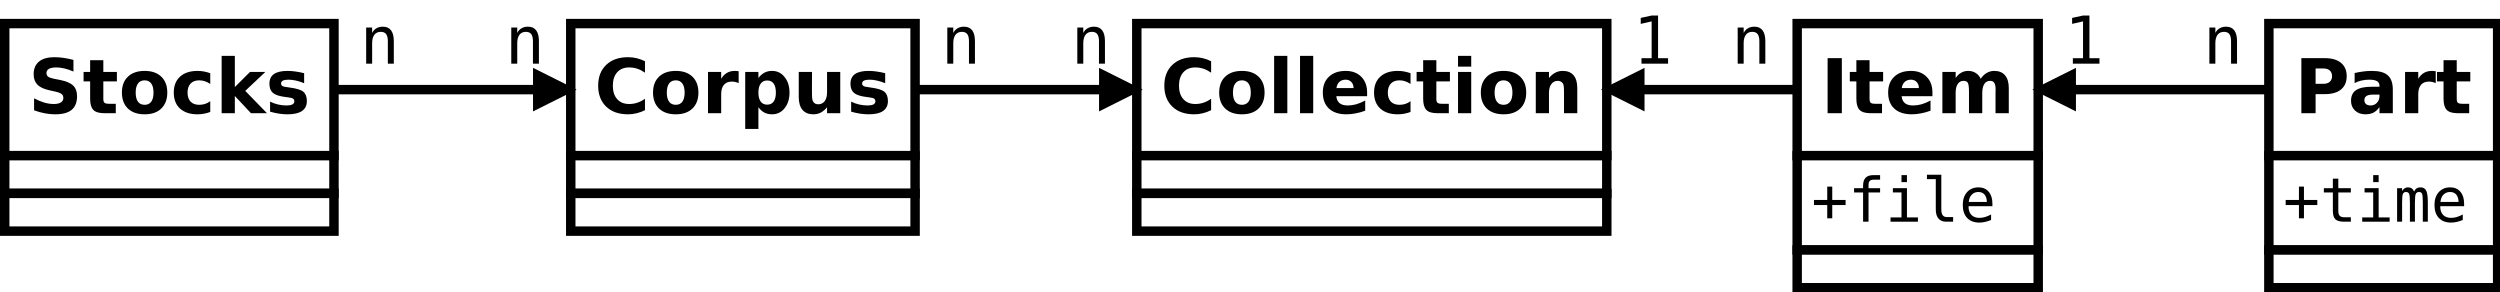 <?xml version="1.0" encoding="UTF-8"?>
<svg xmlns="http://www.w3.org/2000/svg" xmlns:xlink="http://www.w3.org/1999/xlink" width="530pt" height="62pt" viewBox="0 0 530 62" version="1.1">
<defs>
<g>
<symbol overflow="visible" id="glyph0-0">
<path style="stroke:none;" d="M 0.797 2.828 L 0.797 -11.281 L 8.797 -11.281 L 8.797 2.828 Z M 1.703 1.938 L 7.906 1.938 L 7.906 -10.391 L 1.703 -10.391 Z "/>
</symbol>
<symbol overflow="visible" id="glyph0-1">
<path style="stroke:none;" d="M 9.594 -11.297 L 9.594 -8.828 C 8.945 -9.117 8.316 -9.336 7.703 -9.484 C 7.098 -9.629 6.523 -9.703 5.984 -9.703 C 5.266 -9.703 4.734 -9.602 4.391 -9.406 C 4.047 -9.207 3.875 -8.898 3.875 -8.484 C 3.875 -8.172 3.988 -7.926 4.219 -7.75 C 4.457 -7.57 4.879 -7.422 5.484 -7.297 L 6.766 -7.047 C 8.066 -6.785 8.988 -6.391 9.531 -5.859 C 10.082 -5.328 10.359 -4.57 10.359 -3.594 C 10.359 -2.301 9.973 -1.336 9.203 -0.703 C 8.441 -0.078 7.281 0.234 5.719 0.234 C 4.977 0.234 4.234 0.16 3.484 0.016 C 2.742 -0.129 2 -0.336 1.25 -0.609 L 1.25 -3.156 C 2 -2.758 2.719 -2.457 3.406 -2.25 C 4.102 -2.051 4.773 -1.953 5.422 -1.953 C 6.078 -1.953 6.578 -2.062 6.922 -2.281 C 7.273 -2.5 7.453 -2.812 7.453 -3.219 C 7.453 -3.582 7.332 -3.863 7.094 -4.062 C 6.863 -4.258 6.395 -4.438 5.688 -4.594 L 4.516 -4.859 C 3.348 -5.109 2.492 -5.504 1.953 -6.047 C 1.422 -6.598 1.156 -7.336 1.156 -8.266 C 1.156 -9.422 1.531 -10.312 2.281 -10.938 C 3.031 -11.562 4.109 -11.875 5.516 -11.875 C 6.148 -11.875 6.805 -11.828 7.484 -11.734 C 8.16 -11.641 8.863 -11.492 9.594 -11.297 Z "/>
</symbol>
<symbol overflow="visible" id="glyph0-2">
<path style="stroke:none;" d="M 4.406 -11.234 L 4.406 -8.75 L 7.281 -8.75 L 7.281 -6.75 L 4.406 -6.75 L 4.406 -3.047 C 4.406 -2.641 4.484 -2.363 4.641 -2.219 C 4.805 -2.07 5.129 -2 5.609 -2 L 7.047 -2 L 7.047 0 L 4.641 0 C 3.535 0 2.754 -0.227 2.297 -0.688 C 1.836 -1.156 1.609 -1.941 1.609 -3.047 L 1.609 -6.75 L 0.219 -6.75 L 0.219 -8.75 L 1.609 -8.75 L 1.609 -11.234 Z "/>
</symbol>
<symbol overflow="visible" id="glyph0-3">
<path style="stroke:none;" d="M 5.516 -6.969 C 4.891 -6.969 4.414 -6.742 4.094 -6.297 C 3.77 -5.848 3.609 -5.207 3.609 -4.375 C 3.609 -3.531 3.77 -2.883 4.094 -2.438 C 4.414 -2 4.891 -1.781 5.516 -1.781 C 6.117 -1.781 6.582 -2 6.906 -2.438 C 7.227 -2.883 7.391 -3.531 7.391 -4.375 C 7.391 -5.207 7.227 -5.848 6.906 -6.297 C 6.582 -6.742 6.117 -6.969 5.516 -6.969 Z M 5.516 -8.969 C 7.016 -8.969 8.188 -8.562 9.031 -7.75 C 9.883 -6.938 10.312 -5.812 10.312 -4.375 C 10.312 -2.938 9.883 -1.805 9.031 -0.984 C 8.188 -0.172 7.016 0.234 5.516 0.234 C 4.004 0.234 2.82 -0.172 1.969 -0.984 C 1.113 -1.805 0.688 -2.938 0.688 -4.375 C 0.688 -5.812 1.113 -6.938 1.969 -7.75 C 2.82 -8.562 4.004 -8.969 5.516 -8.969 Z "/>
</symbol>
<symbol overflow="visible" id="glyph0-4">
<path style="stroke:none;" d="M 8.422 -8.484 L 8.422 -6.203 C 8.035 -6.461 7.648 -6.656 7.266 -6.781 C 6.891 -6.906 6.492 -6.969 6.078 -6.969 C 5.297 -6.969 4.688 -6.738 4.25 -6.281 C 3.82 -5.82 3.609 -5.188 3.609 -4.375 C 3.609 -3.551 3.82 -2.91 4.25 -2.453 C 4.688 -2.004 5.297 -1.781 6.078 -1.781 C 6.516 -1.781 6.93 -1.844 7.328 -1.969 C 7.723 -2.102 8.086 -2.297 8.422 -2.547 L 8.422 -0.266 C 7.984 -0.098 7.535 0.023 7.078 0.109 C 6.629 0.191 6.18 0.234 5.734 0.234 C 4.148 0.234 2.91 -0.172 2.016 -0.984 C 1.129 -1.797 0.688 -2.926 0.688 -4.375 C 0.688 -5.812 1.129 -6.938 2.016 -7.75 C 2.91 -8.562 4.148 -8.969 5.734 -8.969 C 6.191 -8.969 6.641 -8.926 7.078 -8.844 C 7.523 -8.758 7.973 -8.641 8.422 -8.484 Z "/>
</symbol>
<symbol overflow="visible" id="glyph0-5">
<path style="stroke:none;" d="M 1.344 -12.156 L 4.141 -12.156 L 4.141 -5.547 L 7.359 -8.75 L 10.609 -8.75 L 6.344 -4.734 L 10.953 0 L 7.562 0 L 4.141 -3.656 L 4.141 0 L 1.344 0 Z "/>
</symbol>
<symbol overflow="visible" id="glyph0-6">
<path style="stroke:none;" d="M 8.188 -8.484 L 8.188 -6.359 C 7.582 -6.609 7 -6.797 6.438 -6.922 C 5.883 -7.047 5.363 -7.109 4.875 -7.109 C 4.344 -7.109 3.945 -7.039 3.688 -6.906 C 3.426 -6.77 3.297 -6.566 3.297 -6.297 C 3.297 -6.066 3.395 -5.891 3.594 -5.766 C 3.789 -5.648 4.141 -5.566 4.641 -5.516 L 5.141 -5.438 C 6.566 -5.258 7.523 -4.961 8.016 -4.547 C 8.516 -4.129 8.766 -3.473 8.766 -2.578 C 8.766 -1.648 8.422 -0.945 7.734 -0.469 C 7.047 0 6.02 0.234 4.656 0.234 C 4.082 0.234 3.484 0.188 2.859 0.094 C 2.242 0 1.613 -0.141 0.969 -0.328 L 0.969 -2.453 C 1.52 -2.18 2.086 -1.977 2.672 -1.844 C 3.266 -1.707 3.863 -1.641 4.469 -1.641 C 5.008 -1.641 5.414 -1.711 5.688 -1.859 C 5.969 -2.016 6.109 -2.238 6.109 -2.531 C 6.109 -2.781 6.016 -2.969 5.828 -3.094 C 5.641 -3.219 5.258 -3.312 4.688 -3.375 L 4.203 -3.438 C 2.953 -3.594 2.078 -3.879 1.578 -4.297 C 1.078 -4.723 0.828 -5.367 0.828 -6.234 C 0.828 -7.16 1.145 -7.848 1.781 -8.297 C 2.414 -8.742 3.391 -8.969 4.703 -8.969 C 5.223 -8.969 5.766 -8.926 6.328 -8.844 C 6.898 -8.77 7.52 -8.648 8.188 -8.484 Z "/>
</symbol>
<symbol overflow="visible" id="glyph0-7">
<path style="stroke:none;" d="M 10.719 -0.641 C 10.164 -0.359 9.586 -0.145 8.984 0 C 8.391 0.156 7.77 0.234 7.125 0.234 C 5.176 0.234 3.633 -0.305 2.5 -1.391 C 1.363 -2.484 0.797 -3.961 0.797 -5.828 C 0.797 -7.691 1.363 -9.164 2.5 -10.25 C 3.633 -11.332 5.176 -11.875 7.125 -11.875 C 7.77 -11.875 8.391 -11.801 8.984 -11.656 C 9.586 -11.508 10.164 -11.297 10.719 -11.016 L 10.719 -8.594 C 10.164 -8.977 9.617 -9.258 9.078 -9.438 C 8.535 -9.613 7.961 -9.703 7.359 -9.703 C 6.285 -9.703 5.441 -9.359 4.828 -8.672 C 4.211 -7.984 3.906 -7.035 3.906 -5.828 C 3.906 -4.617 4.211 -3.672 4.828 -2.984 C 5.441 -2.297 6.285 -1.953 7.359 -1.953 C 7.961 -1.953 8.535 -2.039 9.078 -2.219 C 9.617 -2.395 10.164 -2.676 10.719 -3.062 Z "/>
</symbol>
<symbol overflow="visible" id="glyph0-8">
<path style="stroke:none;" d="M 7.844 -6.375 C 7.602 -6.488 7.359 -6.57 7.109 -6.625 C 6.867 -6.676 6.629 -6.703 6.391 -6.703 C 5.672 -6.703 5.113 -6.473 4.719 -6.016 C 4.332 -5.555 4.141 -4.895 4.141 -4.031 L 4.141 0 L 1.344 0 L 1.344 -8.75 L 4.141 -8.75 L 4.141 -7.312 C 4.504 -7.883 4.914 -8.301 5.375 -8.562 C 5.844 -8.832 6.406 -8.969 7.062 -8.969 C 7.156 -8.969 7.254 -8.961 7.359 -8.953 C 7.473 -8.941 7.633 -8.926 7.844 -8.906 Z "/>
</symbol>
<symbol overflow="visible" id="glyph0-9">
<path style="stroke:none;" d="M 4.141 -1.266 L 4.141 3.328 L 1.344 3.328 L 1.344 -8.75 L 4.141 -8.75 L 4.141 -7.469 C 4.523 -7.977 4.953 -8.352 5.422 -8.594 C 5.891 -8.844 6.43 -8.969 7.047 -8.969 C 8.117 -8.969 9 -8.535 9.688 -7.672 C 10.383 -6.816 10.734 -5.719 10.734 -4.375 C 10.734 -3.02 10.383 -1.91 9.688 -1.047 C 9 -0.191 8.117 0.234 7.047 0.234 C 6.43 0.234 5.891 0.113 5.422 -0.125 C 4.953 -0.375 4.523 -0.754 4.141 -1.266 Z M 6 -6.938 C 5.406 -6.938 4.945 -6.711 4.625 -6.266 C 4.301 -5.828 4.141 -5.195 4.141 -4.375 C 4.141 -3.539 4.301 -2.906 4.625 -2.469 C 4.945 -2.031 5.406 -1.812 6 -1.812 C 6.602 -1.812 7.062 -2.031 7.375 -2.469 C 7.688 -2.906 7.844 -3.539 7.844 -4.375 C 7.844 -5.207 7.688 -5.844 7.375 -6.281 C 7.062 -6.719 6.602 -6.938 6 -6.938 Z "/>
</symbol>
<symbol overflow="visible" id="glyph0-10">
<path style="stroke:none;" d="M 1.25 -3.406 L 1.25 -8.75 L 4.062 -8.75 L 4.062 -7.875 C 4.062 -7.406 4.055 -6.812 4.047 -6.094 C 4.047 -5.375 4.047 -4.895 4.047 -4.656 C 4.047 -3.957 4.062 -3.453 4.094 -3.141 C 4.133 -2.828 4.203 -2.602 4.297 -2.469 C 4.41 -2.281 4.555 -2.133 4.734 -2.031 C 4.922 -1.938 5.133 -1.891 5.375 -1.891 C 5.957 -1.891 6.414 -2.113 6.75 -2.562 C 7.082 -3.008 7.25 -3.633 7.25 -4.438 L 7.25 -8.75 L 10.047 -8.75 L 10.047 0 L 7.25 0 L 7.25 -1.266 C 6.832 -0.754 6.383 -0.375 5.906 -0.125 C 5.438 0.113 4.922 0.234 4.359 0.234 C 3.348 0.234 2.578 -0.078 2.047 -0.703 C 1.516 -1.328 1.25 -2.227 1.25 -3.406 Z "/>
</symbol>
<symbol overflow="visible" id="glyph0-11">
<path style="stroke:none;" d="M 1.344 -12.156 L 4.141 -12.156 L 4.141 0 L 1.344 0 Z "/>
</symbol>
<symbol overflow="visible" id="glyph0-12">
<path style="stroke:none;" d="M 10.078 -4.406 L 10.078 -3.609 L 3.547 -3.609 C 3.609 -2.953 3.844 -2.457 4.25 -2.125 C 4.656 -1.801 5.223 -1.641 5.953 -1.641 C 6.547 -1.641 7.148 -1.723 7.766 -1.891 C 8.379 -2.066 9.016 -2.332 9.672 -2.688 L 9.672 -0.531 C 9.004 -0.281 8.336 -0.094 7.672 0.031 C 7.016 0.164 6.359 0.234 5.703 0.234 C 4.117 0.234 2.883 -0.164 2 -0.969 C 1.125 -1.781 0.688 -2.914 0.688 -4.375 C 0.688 -5.801 1.117 -6.922 1.984 -7.734 C 2.848 -8.555 4.035 -8.969 5.547 -8.969 C 6.922 -8.969 8.02 -8.551 8.844 -7.719 C 9.664 -6.895 10.078 -5.789 10.078 -4.406 Z M 7.203 -5.328 C 7.203 -5.859 7.047 -6.285 6.734 -6.609 C 6.43 -6.941 6.031 -7.109 5.531 -7.109 C 4.988 -7.109 4.547 -6.953 4.203 -6.641 C 3.867 -6.336 3.66 -5.898 3.578 -5.328 Z "/>
</symbol>
<symbol overflow="visible" id="glyph0-13">
<path style="stroke:none;" d="M 1.344 -8.75 L 4.141 -8.75 L 4.141 0 L 1.344 0 Z M 1.344 -12.156 L 4.141 -12.156 L 4.141 -9.875 L 1.344 -9.875 Z "/>
</symbol>
<symbol overflow="visible" id="glyph0-14">
<path style="stroke:none;" d="M 10.141 -5.328 L 10.141 0 L 7.328 0 L 7.328 -4.078 C 7.328 -4.836 7.312 -5.359 7.281 -5.641 C 7.25 -5.93 7.191 -6.145 7.109 -6.281 C 6.992 -6.457 6.844 -6.598 6.656 -6.703 C 6.469 -6.805 6.254 -6.859 6.016 -6.859 C 5.43 -6.859 4.973 -6.629 4.641 -6.172 C 4.305 -5.723 4.141 -5.102 4.141 -4.312 L 4.141 0 L 1.344 0 L 1.344 -8.75 L 4.141 -8.75 L 4.141 -7.469 C 4.566 -7.977 5.016 -8.352 5.484 -8.594 C 5.961 -8.844 6.488 -8.969 7.062 -8.969 C 8.07 -8.969 8.836 -8.656 9.359 -8.031 C 9.879 -7.414 10.141 -6.516 10.141 -5.328 Z "/>
</symbol>
<symbol overflow="visible" id="glyph0-15">
<path style="stroke:none;" d="M 1.469 -11.672 L 4.484 -11.672 L 4.484 0 L 1.469 0 Z "/>
</symbol>
<symbol overflow="visible" id="glyph0-16">
<path style="stroke:none;" d="M 9.453 -7.297 C 9.805 -7.836 10.227 -8.25 10.719 -8.531 C 11.207 -8.82 11.742 -8.969 12.328 -8.969 C 13.328 -8.969 14.086 -8.656 14.609 -8.031 C 15.141 -7.414 15.406 -6.516 15.406 -5.328 L 15.406 0 L 12.594 0 L 12.594 -4.562 C 12.602 -4.633 12.609 -4.707 12.609 -4.781 C 12.609 -4.852 12.609 -4.957 12.609 -5.094 C 12.609 -5.707 12.516 -6.156 12.328 -6.438 C 12.148 -6.719 11.859 -6.859 11.453 -6.859 C 10.922 -6.859 10.508 -6.641 10.219 -6.203 C 9.938 -5.766 9.789 -5.129 9.781 -4.297 L 9.781 0 L 6.969 0 L 6.969 -4.562 C 6.969 -5.531 6.883 -6.156 6.719 -6.438 C 6.551 -6.719 6.254 -6.859 5.828 -6.859 C 5.285 -6.859 4.867 -6.633 4.578 -6.188 C 4.285 -5.75 4.141 -5.125 4.141 -4.312 L 4.141 0 L 1.328 0 L 1.328 -8.75 L 4.141 -8.75 L 4.141 -7.469 C 4.484 -7.969 4.879 -8.344 5.328 -8.594 C 5.773 -8.844 6.266 -8.969 6.797 -8.969 C 7.398 -8.969 7.93 -8.82 8.391 -8.531 C 8.859 -8.238 9.211 -7.828 9.453 -7.297 Z "/>
</symbol>
<symbol overflow="visible" id="glyph0-17">
<path style="stroke:none;" d="M 1.469 -11.672 L 6.469 -11.672 C 7.945 -11.672 9.082 -11.336 9.875 -10.672 C 10.676 -10.016 11.078 -9.078 11.078 -7.859 C 11.078 -6.641 10.676 -5.695 9.875 -5.031 C 9.082 -4.375 7.945 -4.047 6.469 -4.047 L 4.484 -4.047 L 4.484 0 L 1.469 0 Z M 4.484 -9.484 L 4.484 -6.234 L 6.141 -6.234 C 6.723 -6.234 7.172 -6.375 7.484 -6.656 C 7.805 -6.938 7.969 -7.336 7.969 -7.859 C 7.969 -8.379 7.805 -8.781 7.484 -9.062 C 7.172 -9.344 6.723 -9.484 6.141 -9.484 Z "/>
</symbol>
<symbol overflow="visible" id="glyph0-18">
<path style="stroke:none;" d="M 5.266 -3.938 C 4.68 -3.938 4.242 -3.836 3.953 -3.641 C 3.66 -3.441 3.516 -3.148 3.516 -2.766 C 3.516 -2.41 3.629 -2.133 3.859 -1.938 C 4.098 -1.738 4.43 -1.641 4.859 -1.641 C 5.379 -1.641 5.816 -1.828 6.172 -2.203 C 6.535 -2.578 6.719 -3.051 6.719 -3.625 L 6.719 -3.938 Z M 9.547 -5 L 9.547 0 L 6.719 0 L 6.719 -1.297 C 6.344 -0.766 5.922 -0.375 5.453 -0.125 C 4.984 0.113 4.414 0.234 3.75 0.234 C 2.844 0.234 2.102 -0.031 1.531 -0.562 C 0.969 -1.094 0.688 -1.781 0.688 -2.625 C 0.688 -3.656 1.039 -4.41 1.75 -4.891 C 2.457 -5.367 3.566 -5.609 5.078 -5.609 L 6.719 -5.609 L 6.719 -5.828 C 6.719 -6.266 6.539 -6.586 6.188 -6.797 C 5.844 -7.004 5.301 -7.109 4.562 -7.109 C 3.969 -7.109 3.41 -7.047 2.891 -6.922 C 2.379 -6.805 1.898 -6.629 1.453 -6.391 L 1.453 -8.516 C 2.055 -8.66 2.66 -8.77 3.266 -8.844 C 3.867 -8.926 4.473 -8.969 5.078 -8.969 C 6.648 -8.969 7.785 -8.656 8.484 -8.031 C 9.191 -7.406 9.547 -6.395 9.547 -5 Z "/>
</symbol>
<symbol overflow="visible" id="glyph1-0">
<path style="stroke:none;" d="M 0.656 2.297 L 0.656 -9.172 L 7.156 -9.172 L 7.156 2.297 Z M 1.391 1.578 L 6.438 1.578 L 6.438 -8.438 L 1.391 -8.438 Z "/>
</symbol>
<symbol overflow="visible" id="glyph1-1">
<path style="stroke:none;" d="M 4.438 -7.438 L 4.438 -4.609 L 7.266 -4.609 L 7.266 -3.531 L 4.438 -3.531 L 4.438 -0.719 L 3.375 -0.719 L 3.375 -3.531 L 0.562 -3.531 L 0.562 -4.609 L 3.375 -4.609 L 3.375 -7.438 Z "/>
</symbol>
<symbol overflow="visible" id="glyph1-2">
<path style="stroke:none;" d="M 6.75 -9.875 L 6.75 -8.906 L 5.422 -8.906 C 5.004 -8.906 4.711 -8.816 4.547 -8.641 C 4.379 -8.473 4.297 -8.172 4.297 -7.734 L 4.297 -7.109 L 6.75 -7.109 L 6.75 -6.203 L 4.297 -6.203 L 4.297 0 L 3.141 0 L 3.141 -6.203 L 1.234 -6.203 L 1.234 -7.109 L 3.141 -7.109 L 3.141 -7.609 C 3.141 -8.379 3.316 -8.945 3.672 -9.312 C 4.023 -9.688 4.582 -9.875 5.344 -9.875 Z "/>
</symbol>
<symbol overflow="visible" id="glyph1-3">
<path style="stroke:none;" d="M 1.625 -7.109 L 4.609 -7.109 L 4.609 -0.906 L 6.938 -0.906 L 6.938 0 L 1.125 0 L 1.125 -0.906 L 3.453 -0.906 L 3.453 -6.203 L 1.625 -6.203 Z M 3.453 -9.875 L 4.609 -9.875 L 4.609 -8.391 L 3.453 -8.391 Z "/>
</symbol>
<symbol overflow="visible" id="glyph1-4">
<path style="stroke:none;" d="M 4.062 -2.578 C 4.062 -2.055 4.156 -1.66 4.344 -1.391 C 4.539 -1.117 4.828 -0.984 5.203 -0.984 L 6.562 -0.984 L 6.562 0 L 5.078 0 C 4.379 0 3.836 -0.223 3.453 -0.672 C 3.078 -1.117 2.891 -1.754 2.891 -2.578 L 2.891 -9.031 L 1.016 -9.031 L 1.016 -9.953 L 4.062 -9.953 Z "/>
</symbol>
<symbol overflow="visible" id="glyph1-5">
<path style="stroke:none;" d="M 7.062 -3.844 L 7.062 -3.281 L 2 -3.281 L 2 -3.234 C 2 -2.461 2.203 -1.863 2.609 -1.438 C 3.016 -1.02 3.582 -0.812 4.312 -0.812 C 4.688 -0.812 5.078 -0.867 5.484 -0.984 C 5.891 -1.098 6.32 -1.281 6.781 -1.531 L 6.781 -0.359 C 6.344 -0.18 5.914 -0.047 5.5 0.047 C 5.082 0.141 4.68 0.188 4.297 0.188 C 3.191 0.188 2.328 -0.141 1.703 -0.797 C 1.086 -1.461 0.781 -2.379 0.781 -3.547 C 0.781 -4.68 1.082 -5.586 1.688 -6.266 C 2.301 -6.941 3.113 -7.281 4.125 -7.281 C 5.031 -7.281 5.742 -6.973 6.266 -6.359 C 6.797 -5.742 7.062 -4.906 7.062 -3.844 Z M 5.891 -4.188 C 5.867 -4.875 5.703 -5.395 5.391 -5.75 C 5.086 -6.113 4.648 -6.297 4.078 -6.297 C 3.516 -6.297 3.051 -6.109 2.688 -5.734 C 2.32 -5.359 2.109 -4.844 2.047 -4.188 Z "/>
</symbol>
<symbol overflow="visible" id="glyph1-6">
<path style="stroke:none;" d="M 3.891 -9.125 L 3.891 -7.109 L 6.547 -7.109 L 6.547 -6.203 L 3.891 -6.203 L 3.891 -2.344 C 3.891 -1.82 3.988 -1.457 4.188 -1.25 C 4.395 -1.039 4.742 -0.938 5.234 -0.938 L 6.547 -0.938 L 6.547 0 L 5.125 0 C 4.25 0 3.629 -0.172 3.266 -0.516 C 2.91 -0.867 2.734 -1.477 2.734 -2.344 L 2.734 -6.203 L 0.828 -6.203 L 0.828 -7.109 L 2.734 -7.109 L 2.734 -9.125 Z "/>
</symbol>
<symbol overflow="visible" id="glyph1-7">
<path style="stroke:none;" d="M 4.297 -6.391 C 4.43 -6.691 4.609 -6.914 4.828 -7.062 C 5.055 -7.207 5.328 -7.281 5.641 -7.281 C 6.211 -7.281 6.613 -7.055 6.844 -6.609 C 7.082 -6.172 7.203 -5.344 7.203 -4.125 L 7.203 0 L 6.141 0 L 6.141 -4.062 C 6.141 -5.07 6.082 -5.695 5.969 -5.938 C 5.852 -6.176 5.648 -6.297 5.359 -6.297 C 5.016 -6.297 4.781 -6.164 4.656 -5.906 C 4.531 -5.645 4.469 -5.031 4.469 -4.062 L 4.469 0 L 3.406 0 L 3.406 -4.062 C 3.406 -5.082 3.344 -5.707 3.219 -5.938 C 3.102 -6.176 2.891 -6.297 2.578 -6.297 C 2.266 -6.297 2.047 -6.164 1.922 -5.906 C 1.805 -5.645 1.75 -5.031 1.75 -4.062 L 1.75 0 L 0.688 0 L 0.688 -7.109 L 1.75 -7.109 L 1.75 -6.5 C 1.895 -6.75 2.07 -6.941 2.281 -7.078 C 2.488 -7.211 2.723 -7.281 2.984 -7.281 C 3.305 -7.281 3.57 -7.207 3.781 -7.062 C 4 -6.914 4.172 -6.691 4.297 -6.391 Z "/>
</symbol>
<symbol overflow="visible" id="glyph2-0">
<path style="stroke:none;" d="M 0.719 2.469 L 0.719 -9.875 L 7.719 -9.875 L 7.719 2.469 Z M 1.5 1.703 L 6.938 1.703 L 6.938 -9.078 L 1.5 -9.078 Z "/>
</symbol>
<symbol overflow="visible" id="glyph2-1">
<path style="stroke:none;" d="M 7.188 -4.75 L 7.188 0 L 5.922 0 L 5.922 -4.75 C 5.922 -5.438 5.801 -5.941 5.562 -6.266 C 5.32 -6.586 4.941 -6.75 4.422 -6.75 C 3.836 -6.75 3.383 -6.539 3.062 -6.125 C 2.75 -5.707 2.594 -5.109 2.594 -4.328 L 2.594 0 L 1.328 0 L 1.328 -7.656 L 2.594 -7.656 L 2.594 -6.516 C 2.812 -6.953 3.113 -7.281 3.5 -7.5 C 3.883 -7.727 4.336 -7.844 4.859 -7.844 C 5.641 -7.844 6.223 -7.582 6.609 -7.062 C 6.992 -6.551 7.188 -5.781 7.188 -4.75 Z "/>
</symbol>
<symbol overflow="visible" id="glyph2-2">
<path style="stroke:none;" d="M 1.844 -1.156 L 4 -1.156 L 4 -8.969 L 1.688 -8.438 L 1.688 -9.703 L 3.984 -10.203 L 5.359 -10.203 L 5.359 -1.156 L 7.484 -1.156 L 7.484 0 L 1.844 0 Z "/>
</symbol>
</g>
</defs>
<g id="surface481179">
<rect x="0" y="0" width="530" height="62" style="fill:rgb(100%,100%,100%);fill-opacity:1;stroke:none;"/>
<path style="fill-rule:evenodd;fill:rgb(100%,100%,100%);fill-opacity:1;stroke-width:0.1;stroke-linecap:butt;stroke-linejoin:miter;stroke:rgb(0%,0%,0%);stroke-opacity:1;stroke-miterlimit:10;" d="M 12 13 L 15.49 13 L 15.49 14.4 L 12 14.4 Z " transform="matrix(20,0,0,20,-239,-255)"/>
<g style="fill:rgb(0%,0%,0%);fill-opacity:1;">
  <use xlink:href="#glyph0-1" x="5.977" y="24"/>
  <use xlink:href="#glyph0-2" x="17.5" y="24"/>
  <use xlink:href="#glyph0-3" x="25.156" y="24"/>
  <use xlink:href="#glyph0-4" x="36.152" y="24"/>
  <use xlink:href="#glyph0-5" x="45.645" y="24"/>
  <use xlink:href="#glyph0-6" x="56.289" y="24"/>
</g>
<path style="fill-rule:evenodd;fill:rgb(100%,100%,100%);fill-opacity:1;stroke-width:0.1;stroke-linecap:butt;stroke-linejoin:miter;stroke:rgb(0%,0%,0%);stroke-opacity:1;stroke-miterlimit:10;" d="M 12 14.4 L 15.49 14.4 L 15.49 14.8 L 12 14.8 Z " transform="matrix(20,0,0,20,-239,-255)"/>
<path style="fill-rule:evenodd;fill:rgb(100%,100%,100%);fill-opacity:1;stroke-width:0.1;stroke-linecap:butt;stroke-linejoin:miter;stroke:rgb(0%,0%,0%);stroke-opacity:1;stroke-miterlimit:10;" d="M 12 14.8 L 15.49 14.8 L 15.49 15.2 L 12 15.2 Z " transform="matrix(20,0,0,20,-239,-255)"/>
<path style="fill-rule:evenodd;fill:rgb(100%,100%,100%);fill-opacity:1;stroke-width:0.1;stroke-linecap:butt;stroke-linejoin:miter;stroke:rgb(0%,0%,0%);stroke-opacity:1;stroke-miterlimit:10;" d="M 18 13 L 21.65 13 L 21.65 14.4 L 18 14.4 Z " transform="matrix(20,0,0,20,-239,-255)"/>
<g style="fill:rgb(0%,0%,0%);fill-opacity:1;">
  <use xlink:href="#glyph0-7" x="126.016" y="24"/>
  <use xlink:href="#glyph0-3" x="137.754" y="24"/>
  <use xlink:href="#glyph0-8" x="148.75" y="24"/>
  <use xlink:href="#glyph0-9" x="156.641" y="24"/>
  <use xlink:href="#glyph0-10" x="168.086" y="24"/>
  <use xlink:href="#glyph0-6" x="179.473" y="24"/>
</g>
<path style="fill-rule:evenodd;fill:rgb(100%,100%,100%);fill-opacity:1;stroke-width:0.1;stroke-linecap:butt;stroke-linejoin:miter;stroke:rgb(0%,0%,0%);stroke-opacity:1;stroke-miterlimit:10;" d="M 18 14.4 L 21.65 14.4 L 21.65 14.8 L 18 14.8 Z " transform="matrix(20,0,0,20,-239,-255)"/>
<path style="fill-rule:evenodd;fill:rgb(100%,100%,100%);fill-opacity:1;stroke-width:0.1;stroke-linecap:butt;stroke-linejoin:miter;stroke:rgb(0%,0%,0%);stroke-opacity:1;stroke-miterlimit:10;" d="M 18 14.8 L 21.65 14.8 L 21.65 15.2 L 18 15.2 Z " transform="matrix(20,0,0,20,-239,-255)"/>
<path style="fill-rule:evenodd;fill:rgb(100%,100%,100%);fill-opacity:1;stroke-width:0.1;stroke-linecap:butt;stroke-linejoin:miter;stroke:rgb(0%,0%,0%);stroke-opacity:1;stroke-miterlimit:10;" d="M 24 13 L 28.982 13 L 28.982 14.4 L 24 14.4 Z " transform="matrix(20,0,0,20,-239,-255)"/>
<g style="fill:rgb(0%,0%,0%);fill-opacity:1;">
  <use xlink:href="#glyph0-7" x="246.039" y="24"/>
  <use xlink:href="#glyph0-3" x="257.777" y="24"/>
  <use xlink:href="#glyph0-11" x="268.773" y="24"/>
  <use xlink:href="#glyph0-11" x="274.262" y="24"/>
  <use xlink:href="#glyph0-12" x="279.75" y="24"/>
  <use xlink:href="#glyph0-4" x="290.609" y="24"/>
  <use xlink:href="#glyph0-2" x="300.102" y="24"/>
  <use xlink:href="#glyph0-13" x="307.758" y="24"/>
  <use xlink:href="#glyph0-3" x="313.246" y="24"/>
  <use xlink:href="#glyph0-14" x="324.242" y="24"/>
</g>
<path style="fill-rule:evenodd;fill:rgb(100%,100%,100%);fill-opacity:1;stroke-width:0.1;stroke-linecap:butt;stroke-linejoin:miter;stroke:rgb(0%,0%,0%);stroke-opacity:1;stroke-miterlimit:10;" d="M 24 14.4 L 28.982 14.4 L 28.982 14.8 L 24 14.8 Z " transform="matrix(20,0,0,20,-239,-255)"/>
<path style="fill-rule:evenodd;fill:rgb(100%,100%,100%);fill-opacity:1;stroke-width:0.1;stroke-linecap:butt;stroke-linejoin:miter;stroke:rgb(0%,0%,0%);stroke-opacity:1;stroke-miterlimit:10;" d="M 24 14.8 L 28.982 14.8 L 28.982 15.2 L 24 15.2 Z " transform="matrix(20,0,0,20,-239,-255)"/>
<path style="fill-rule:evenodd;fill:rgb(100%,100%,100%);fill-opacity:1;stroke-width:0.1;stroke-linecap:butt;stroke-linejoin:miter;stroke:rgb(0%,0%,0%);stroke-opacity:1;stroke-miterlimit:10;" d="M 31 13 L 33.555 13 L 33.555 14.4 L 31 14.4 Z " transform="matrix(20,0,0,20,-239,-255)"/>
<g style="fill:rgb(0%,0%,0%);fill-opacity:1;">
  <use xlink:href="#glyph0-15" x="385.984" y="24"/>
  <use xlink:href="#glyph0-2" x="391.941" y="24"/>
  <use xlink:href="#glyph0-12" x="399.598" y="24"/>
  <use xlink:href="#glyph0-16" x="410.457" y="24"/>
</g>
<path style="fill-rule:evenodd;fill:rgb(100%,100%,100%);fill-opacity:1;stroke-width:0.1;stroke-linecap:butt;stroke-linejoin:miter;stroke:rgb(0%,0%,0%);stroke-opacity:1;stroke-miterlimit:10;" d="M 31 14.4 L 33.555 14.4 L 33.555 15.4 L 31 15.4 Z " transform="matrix(20,0,0,20,-239,-255)"/>
<g style="fill:rgb(0%,0%,0%);fill-opacity:1;">
  <use xlink:href="#glyph1-1" x="384" y="47"/>
  <use xlink:href="#glyph1-2" x="391.832" y="47"/>
  <use xlink:href="#glyph1-3" x="399.664" y="47"/>
  <use xlink:href="#glyph1-4" x="407.496" y="47"/>
  <use xlink:href="#glyph1-5" x="415.328" y="47"/>
</g>
<path style="fill-rule:evenodd;fill:rgb(100%,100%,100%);fill-opacity:1;stroke-width:0.1;stroke-linecap:butt;stroke-linejoin:miter;stroke:rgb(0%,0%,0%);stroke-opacity:1;stroke-miterlimit:10;" d="M 31 15.4 L 33.555 15.4 L 33.555 15.8 L 31 15.8 Z " transform="matrix(20,0,0,20,-239,-255)"/>
<path style="fill-rule:evenodd;fill:rgb(100%,100%,100%);fill-opacity:1;stroke-width:0.1;stroke-linecap:butt;stroke-linejoin:miter;stroke:rgb(0%,0%,0%);stroke-opacity:1;stroke-miterlimit:10;" d="M 36 13 L 38.425 13 L 38.425 14.4 L 36 14.4 Z " transform="matrix(20,0,0,20,-239,-255)"/>
<g style="fill:rgb(0%,0%,0%);fill-opacity:1;">
  <use xlink:href="#glyph0-17" x="486.422" y="24"/>
  <use xlink:href="#glyph0-18" x="497.73" y="24"/>
  <use xlink:href="#glyph0-8" x="508.531" y="24"/>
  <use xlink:href="#glyph0-2" x="516.422" y="24"/>
</g>
<path style="fill-rule:evenodd;fill:rgb(100%,100%,100%);fill-opacity:1;stroke-width:0.1;stroke-linecap:butt;stroke-linejoin:miter;stroke:rgb(0%,0%,0%);stroke-opacity:1;stroke-miterlimit:10;" d="M 36 14.4 L 38.425 14.4 L 38.425 15.4 L 36 15.4 Z " transform="matrix(20,0,0,20,-239,-255)"/>
<g style="fill:rgb(0%,0%,0%);fill-opacity:1;">
  <use xlink:href="#glyph1-1" x="484" y="47"/>
  <use xlink:href="#glyph1-6" x="491.832" y="47"/>
  <use xlink:href="#glyph1-3" x="499.664" y="47"/>
  <use xlink:href="#glyph1-7" x="507.496" y="47"/>
  <use xlink:href="#glyph1-5" x="515.328" y="47"/>
</g>
<path style="fill-rule:evenodd;fill:rgb(100%,100%,100%);fill-opacity:1;stroke-width:0.1;stroke-linecap:butt;stroke-linejoin:miter;stroke:rgb(0%,0%,0%);stroke-opacity:1;stroke-miterlimit:10;" d="M 36 15.4 L 38.425 15.4 L 38.425 15.8 L 36 15.8 Z " transform="matrix(20,0,0,20,-239,-255)"/>
<path style="fill:none;stroke-width:0.1;stroke-linecap:butt;stroke-linejoin:miter;stroke:rgb(0%,0%,0%);stroke-opacity:1;stroke-miterlimit:10;" d="M 21.65 13.7 L 23.65 13.7 " transform="matrix(20,0,0,20,-239,-255)"/>
<path style="fill-rule:evenodd;fill:rgb(0%,0%,0%);fill-opacity:1;stroke-width:0.1;stroke-linecap:butt;stroke-linejoin:miter;stroke:rgb(0%,0%,0%);stroke-opacity:1;stroke-miterlimit:10;" d="M 23.65 13.85 L 23.95 13.7 L 23.65 13.55 Z " transform="matrix(20,0,0,20,-239,-255)"/>
<g style="fill:rgb(0%,0%,0%);fill-opacity:1;">
  <use xlink:href="#glyph2-1" x="199.5" y="13.5"/>
</g>
<g style="fill:rgb(0%,0%,0%);fill-opacity:1;">
  <use xlink:href="#glyph2-1" x="227.062" y="13.5"/>
</g>
<path style="fill:none;stroke-width:0.1;stroke-linecap:butt;stroke-linejoin:miter;stroke:rgb(0%,0%,0%);stroke-opacity:1;stroke-miterlimit:10;" d="M 31 13.7 L 29.332 13.7 " transform="matrix(20,0,0,20,-239,-255)"/>
<path style="fill-rule:evenodd;fill:rgb(0%,0%,0%);fill-opacity:1;stroke-width:0.1;stroke-linecap:butt;stroke-linejoin:miter;stroke:rgb(0%,0%,0%);stroke-opacity:1;stroke-miterlimit:10;" d="M 29.332 13.55 L 29.032 13.7 L 29.332 13.85 Z " transform="matrix(20,0,0,20,-239,-255)"/>
<g style="fill:rgb(0%,0%,0%);fill-opacity:1;">
  <use xlink:href="#glyph2-1" x="367.062" y="13.5"/>
</g>
<g style="fill:rgb(0%,0%,0%);fill-opacity:1;">
  <use xlink:href="#glyph2-2" x="346.148" y="13.5"/>
</g>
<path style="fill:none;stroke-width:0.1;stroke-linecap:butt;stroke-linejoin:miter;stroke:rgb(0%,0%,0%);stroke-opacity:1;stroke-miterlimit:10;" d="M 36 13.7 L 33.905 13.7 " transform="matrix(20,0,0,20,-239,-255)"/>
<path style="fill-rule:evenodd;fill:rgb(0%,0%,0%);fill-opacity:1;stroke-width:0.1;stroke-linecap:butt;stroke-linejoin:miter;stroke:rgb(0%,0%,0%);stroke-opacity:1;stroke-miterlimit:10;" d="M 33.905 13.55 L 33.605 13.7 L 33.905 13.85 Z " transform="matrix(20,0,0,20,-239,-255)"/>
<g style="fill:rgb(0%,0%,0%);fill-opacity:1;">
  <use xlink:href="#glyph2-1" x="467.062" y="13.5"/>
</g>
<g style="fill:rgb(0%,0%,0%);fill-opacity:1;">
  <use xlink:href="#glyph2-2" x="437.602" y="13.5"/>
</g>
<path style="fill:none;stroke-width:0.1;stroke-linecap:butt;stroke-linejoin:miter;stroke:rgb(0%,0%,0%);stroke-opacity:1;stroke-miterlimit:10;" d="M 15.49 13.7 L 17.85 13.7 L 17.65 13.7 " transform="matrix(20,0,0,20,-239,-255)"/>
<path style="fill-rule:evenodd;fill:rgb(0%,0%,0%);fill-opacity:1;stroke-width:0.1;stroke-linecap:butt;stroke-linejoin:miter;stroke:rgb(0%,0%,0%);stroke-opacity:1;stroke-miterlimit:10;" d="M 17.65 13.85 L 17.95 13.7 L 17.65 13.55 Z " transform="matrix(20,0,0,20,-239,-255)"/>
<g style="fill:rgb(0%,0%,0%);fill-opacity:1;">
  <use xlink:href="#glyph2-1" x="76.301" y="13.5"/>
</g>
<g style="fill:rgb(0%,0%,0%);fill-opacity:1;">
  <use xlink:href="#glyph2-1" x="107.062" y="13.5"/>
</g>
</g>
</svg>

